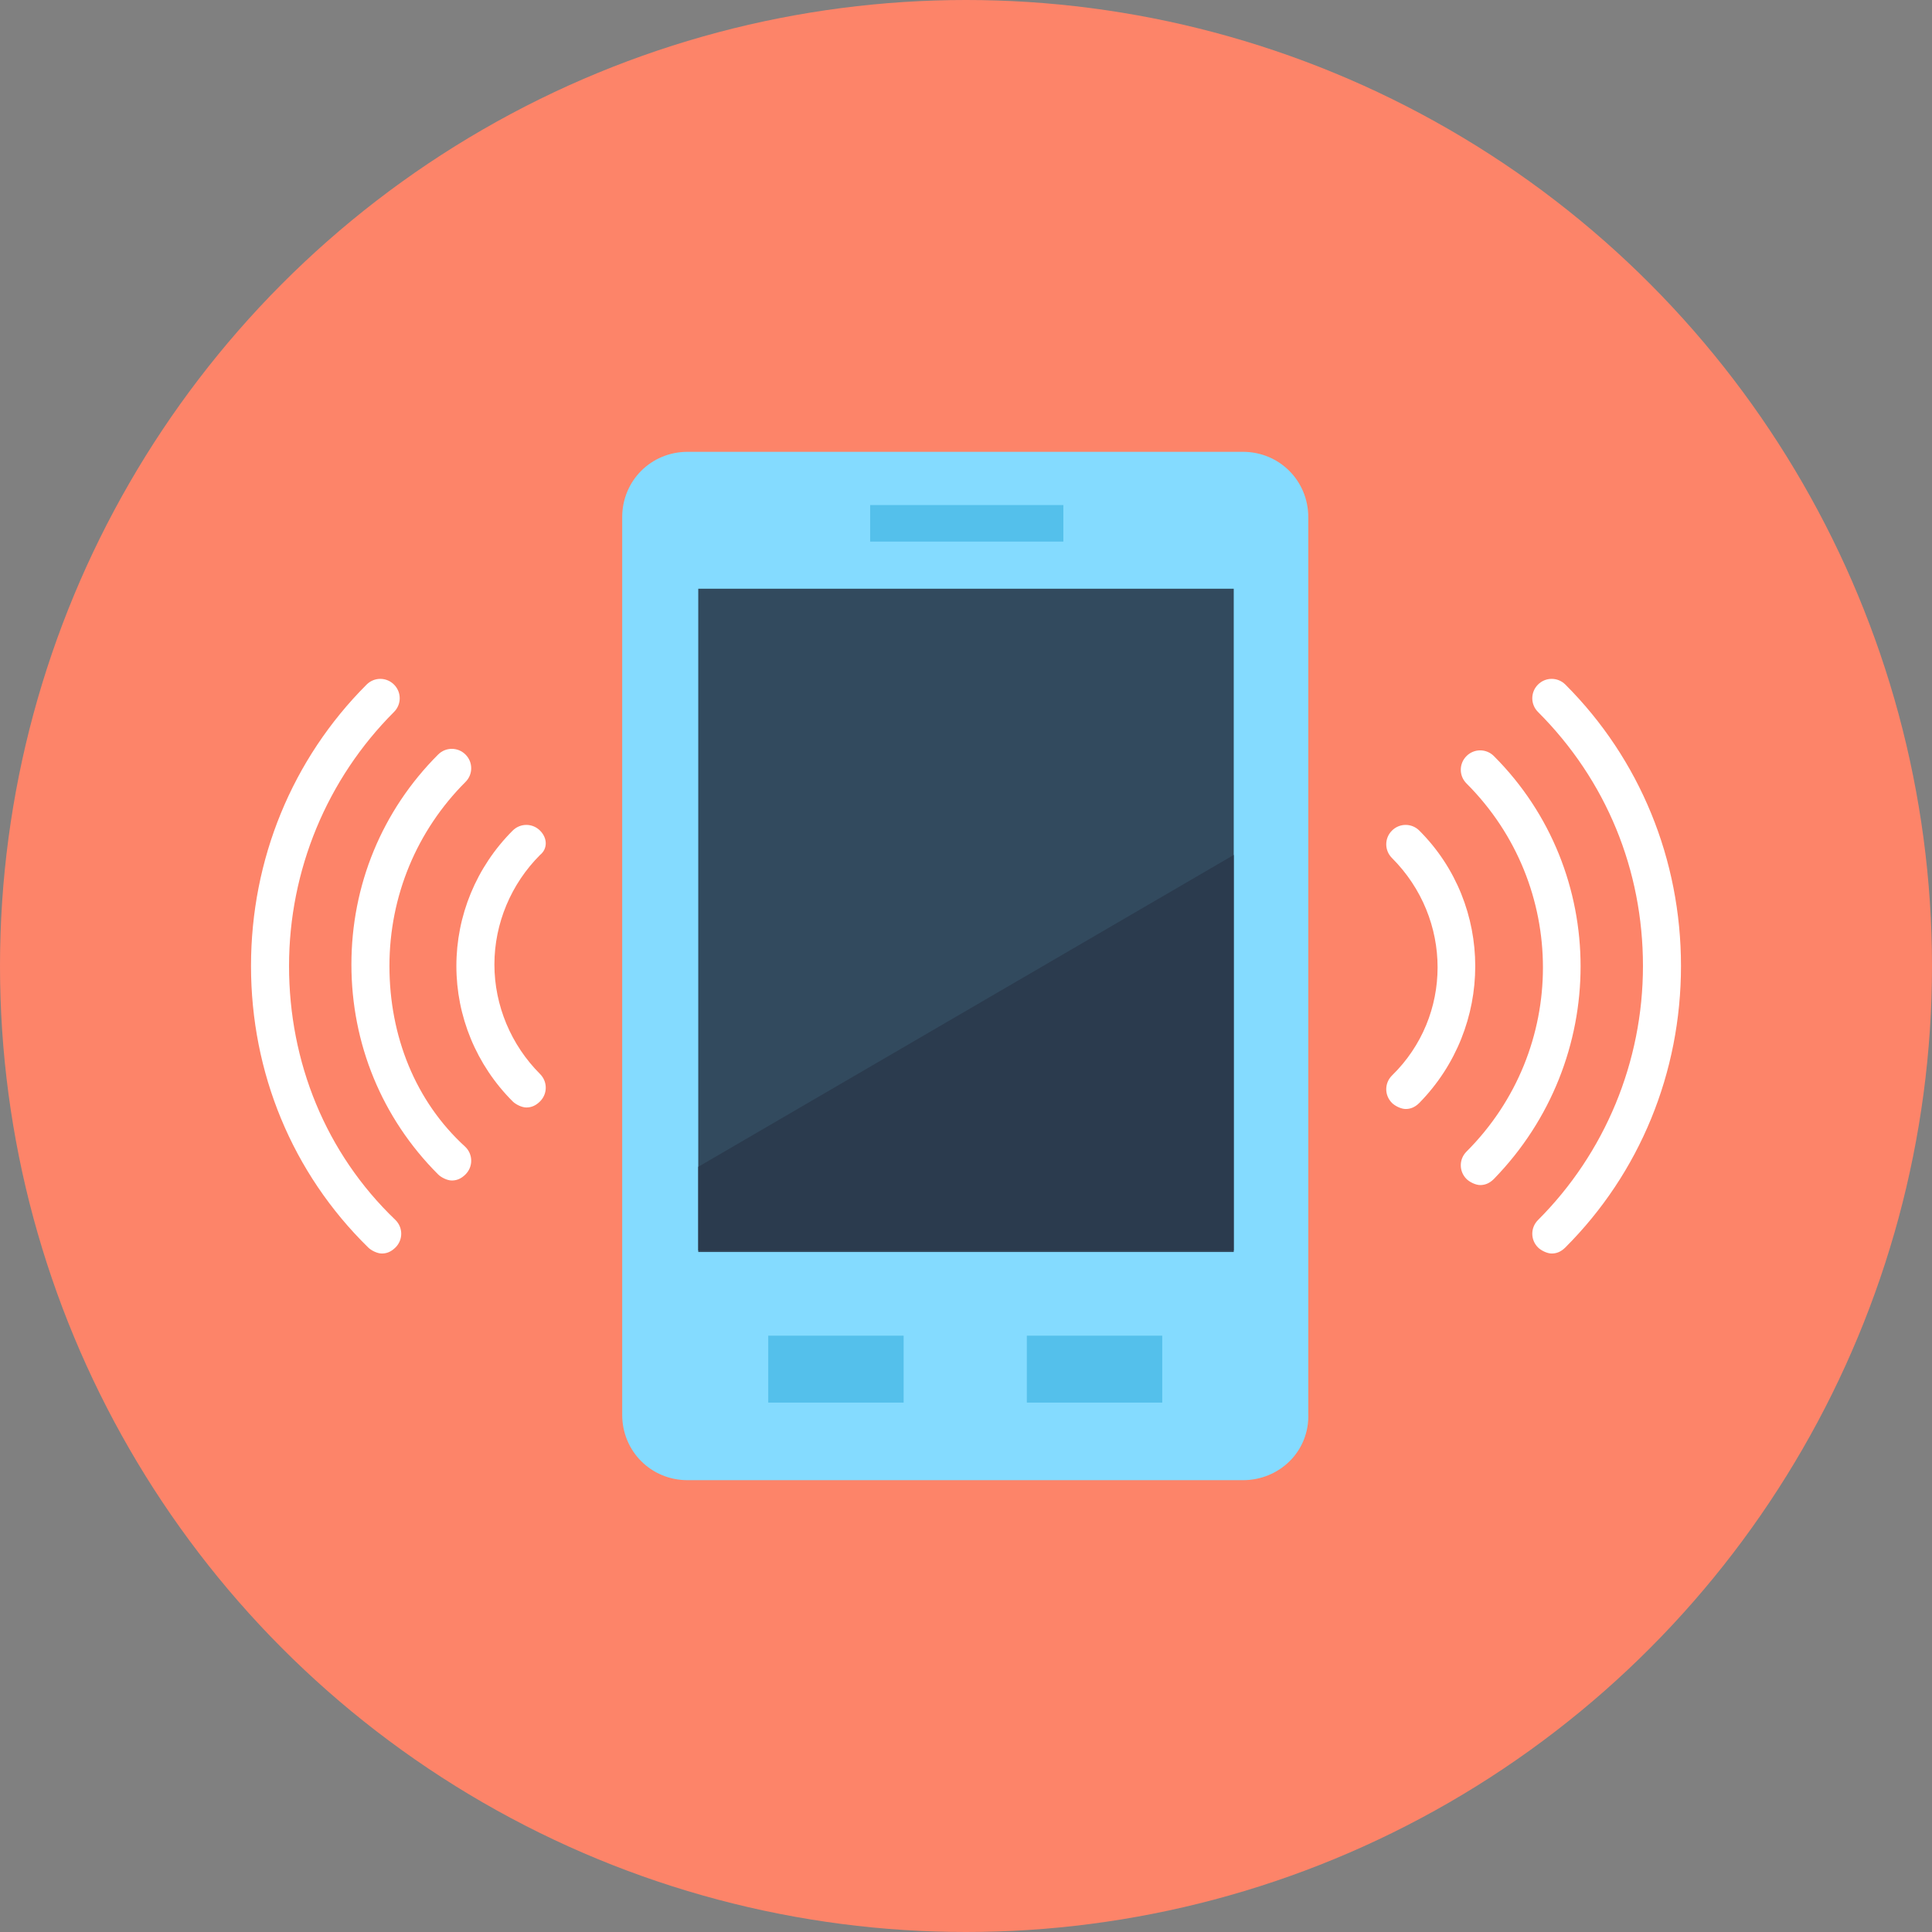 <?xml version="1.0" encoding="iso-8859-1"?>
<!-- Generator: Adobe Illustrator 19.0.0, SVG Export Plug-In . SVG Version: 6.00 Build 0)  -->
<svg xmlns="http://www.w3.org/2000/svg" xmlns:xlink="http://www.w3.org/1999/xlink" version="1.1" id="Layer_1" x="0px" y="0px" viewBox="0 0 508 508" style="enable-background:new 0 0 508 508;" xml:space="preserve">
<rect x="0" y="0" width="508" height="508" fill="#808080" stroke="none"/>
<circle style="fill:#FD8469;" cx="254" cy="254" r="254"/>
<path style="fill:#84DBFF;" d="M326.8,389.2h-146c-9.6,0-17.2-7.6-17.2-17.2V136c0-9.6,7.6-17.2,17.2-17.2h146  c9.6,0,17.2,7.6,17.2,17.2v235.6C344.4,381.6,336.4,389.2,326.8,389.2z"/>
<rect x="183.6" y="154.8" style="fill:#324A5E;" width="140.8" height="174.4"/>
<rect x="228.8" y="132.8" style="fill:#54C0EB;" width="50.8" height="9.6"/>
<g>
	<path style="fill:#FFFFFF;" d="M411.6,180c-2-2-5.2-2-7.2,0s-2,5.2,0,7.2c18,18,27.6,41.6,27.6,66.8s-10,49.2-27.6,66.8   c-2,2-2,5.2,0,7.2c0.8,0.8,2.4,1.6,3.6,1.6s2.4-0.4,3.6-1.6c19.6-19.6,30.4-46,30.4-74S431.2,199.6,411.6,180z"/>
	<path style="fill:#FFFFFF;" d="M392.8,198.8c-2-2-5.2-2-7.2,0s-2,5.2,0,7.2c26.8,26.8,26.8,70,0,96.8c-2,2-2,5.2,0,7.2   c0.8,0.8,2.4,1.6,3.6,1.6s2.4-0.4,3.6-1.6C423.2,278.8,423.2,229.2,392.8,198.8z"/>
	<path style="fill:#FFFFFF;" d="M373.2,218.4c-2-2-5.2-2-7.2,0s-2,5.2,0,7.2c16,16,16,41.6,0,57.2c-2,2-2,5.2,0,7.2   c0.8,0.8,2.4,1.6,3.6,1.6s2.4-0.4,3.6-1.6C392.8,270,392.8,238,373.2,218.4z"/>
	<path style="fill:#FFFFFF;" d="M76,254c0-25.2,10-49.2,27.6-66.8c2-2,2-5.2,0-7.2s-5.2-2-7.2,0C76.8,199.6,66,226,66,254   s10.8,54.4,30.8,74c0.8,0.8,2.4,1.6,3.6,1.6s2.4-0.4,3.6-1.6c2-2,2-5.2,0-7.2C85.6,303.2,76,279.2,76,254z"/>
	<path style="fill:#FFFFFF;" d="M102.4,254c0-18.4,7.2-35.6,20-48.4c2-2,2-5.2,0-7.2s-5.2-2-7.2,0c-14.8,14.8-22.8,34.4-22.8,55.2   s8,40.4,22.8,55.2c0.8,0.8,2.4,1.6,3.6,1.6s2.4-0.4,3.6-1.6c2-2,2-5.2,0-7.2C109.2,289.6,102.4,272.4,102.4,254z"/>
	<path style="fill:#FFFFFF;" d="M142,218.4c-2-2-5.2-2-7.2,0C125.2,228,120,240.8,120,254s5.2,26,14.8,35.6c0.8,0.8,2.4,1.6,3.6,1.6   c1.2,0,2.4-0.4,3.6-1.6c2-2,2-5.2,0-7.2c-7.6-7.6-12-18-12-28.8s4.4-21.2,12-28.8C144,223.2,144,220.4,142,218.4z"/>
</g>
<g>
	<rect x="270" y="351.2" style="fill:#54C0EB;" width="35.6" height="17.6"/>
	<rect x="202" y="351.2" style="fill:#54C0EB;" width="35.6" height="17.6"/>
</g>
<polygon style="fill:#2B3B4E;" points="324.4,224.8 183.6,306.8 183.6,328.8 324.4,328.8 "/>
<g>
</g>
<g>
</g>
<g>
</g>
<g>
</g>
<g>
</g>
<g>
</g>
<g>
</g>
<g>
</g>
<g>
</g>
<g>
</g>
<g>
</g>
<g>
</g>
<g>
</g>
<g>
</g>
<g>
</g>
</svg>
